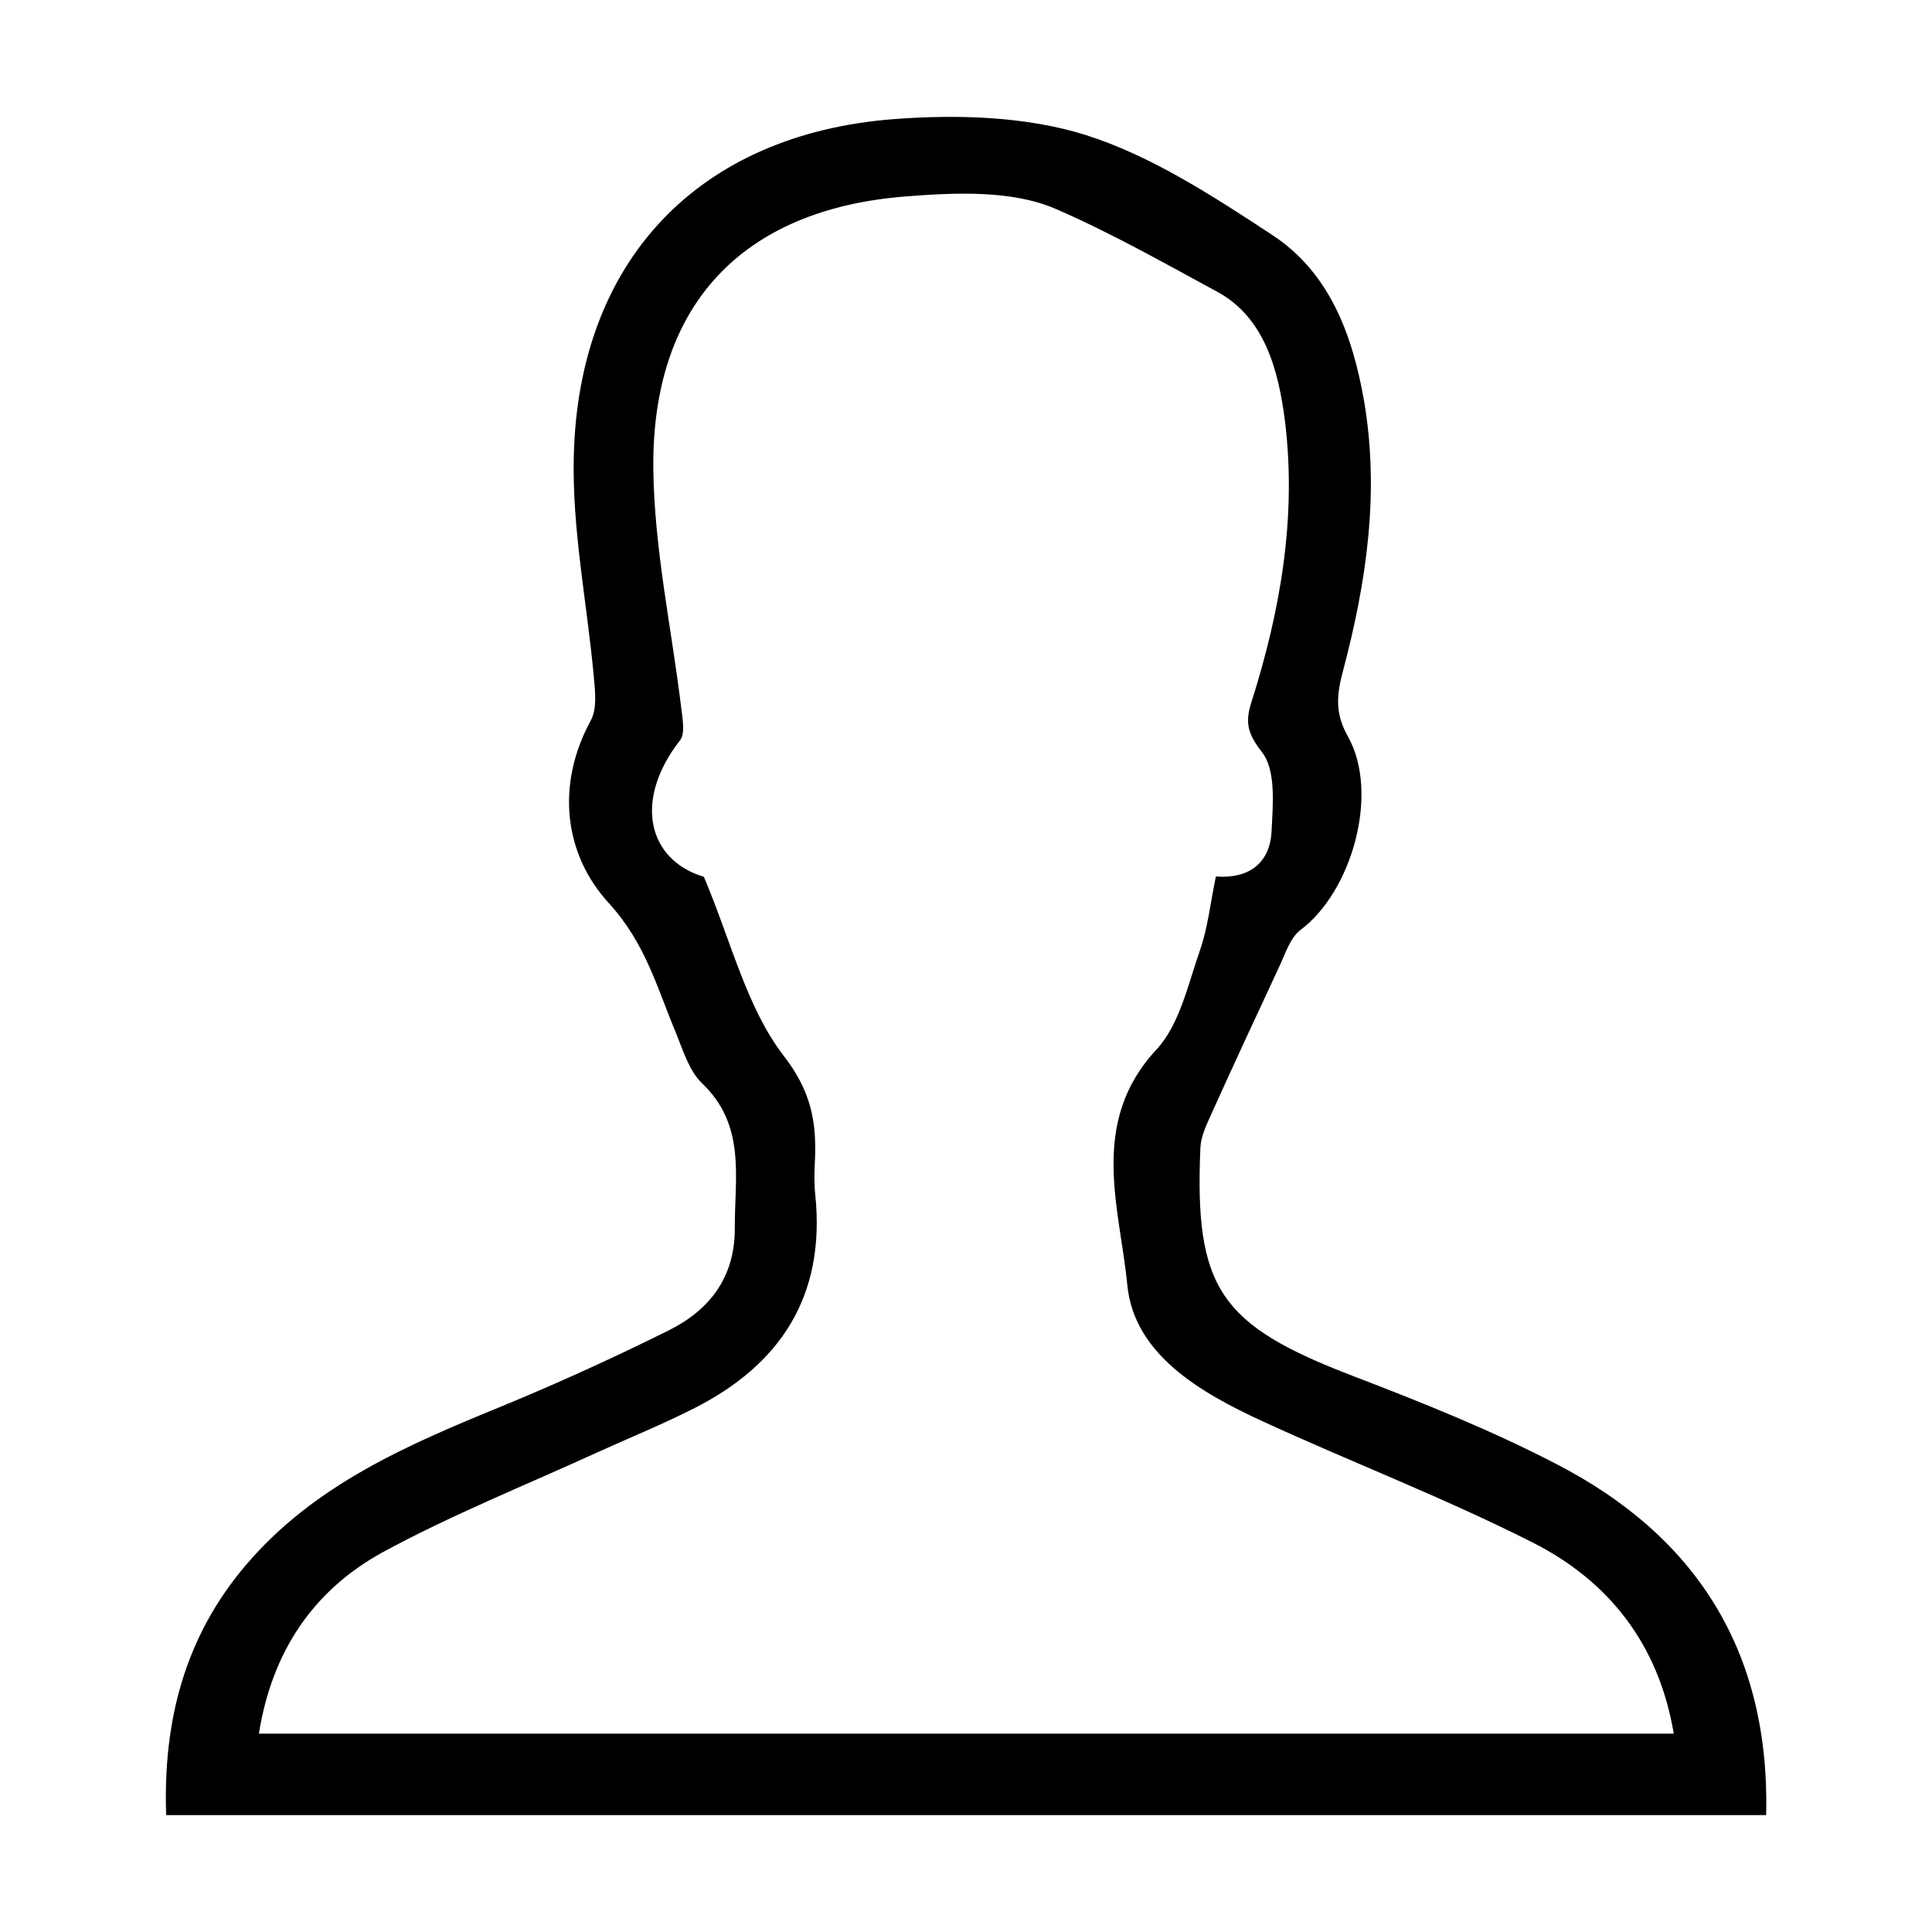 <?xml version="1.0" encoding="utf-8"?>
<!-- Generator: Adobe Illustrator 23.0.3, SVG Export Plug-In . SVG Version: 6.00 Build 0)  -->
<svg version="1.1" id="Calque_1" xmlns="http://www.w3.org/2000/svg" xmlns:xlink="http://www.w3.org/1999/xlink" x="0px" y="0px"
	 viewBox="0 0 60 60" style="enable-background:new 0 0 60 60;" xml:space="preserve">
<path d="M54.85,56.37c-16.56,0-33.08,0-49.69,0c-0.1-2.93,0.58-5.54,2.48-7.77c2.12-2.49,5.02-3.73,7.95-4.93
	c1.75-0.72,3.48-1.51,5.17-2.35c1.27-0.63,2.06-1.64,2.06-3.16c-0.01-1.58,0.36-3.2-1.01-4.51c-0.41-0.39-0.6-1.04-0.83-1.6
	c-0.58-1.39-0.94-2.77-2.08-4.01c-1.36-1.49-1.66-3.63-0.55-5.67c0.2-0.37,0.13-0.92,0.09-1.37c-0.21-2.29-0.68-4.58-0.62-6.85
	c0.15-6.06,3.87-9.98,9.93-10.45c1.97-0.15,4.1-0.09,5.96,0.49c2.05,0.65,3.96,1.9,5.79,3.1c1.79,1.17,2.5,3.1,2.86,5.15
	c0.49,2.85,0.08,5.63-0.65,8.39c-0.19,0.71-0.27,1.3,0.15,2.04c0.99,1.76,0.13,4.81-1.47,6.01c-0.33,0.25-0.48,0.76-0.68,1.18
	c-0.71,1.52-1.42,3.05-2.11,4.58c-0.14,0.31-0.3,0.65-0.32,0.99c-0.19,4.39,0.61,5.52,4.73,7.1c2.14,0.82,4.29,1.68,6.33,2.74
	C52.68,47.71,54.97,51.29,54.85,56.37z M8.04,53.84c14.72,0,29.3,0,43.94,0c-0.47-2.8-2.04-4.76-4.41-5.95
	c-2.73-1.38-5.6-2.48-8.38-3.76c-1.91-0.88-3.97-2.07-4.18-4.22c-0.23-2.39-1.21-5.04,0.9-7.31c0.72-0.77,0.98-2.01,1.35-3.07
	c0.25-0.71,0.33-1.49,0.5-2.31c1.03,0.08,1.68-0.42,1.73-1.4c0.04-0.83,0.14-1.89-0.29-2.45c-0.45-0.58-0.54-0.92-0.34-1.55
	c0.9-2.83,1.41-5.73,1.05-8.71c-0.2-1.6-0.63-3.25-2.11-4.05c-1.66-0.9-3.32-1.84-5.03-2.58c-1.36-0.58-3.1-0.5-4.64-0.38
	c-5.09,0.4-7.9,3.38-7.84,8.48c0.03,2.48,0.57,4.95,0.87,7.43c0.04,0.33,0.12,0.77-0.04,0.98c-1.46,1.87-1,3.72,0.74,4.24
	c0.86,2.04,1.33,4.07,2.48,5.56c0.85,1.1,1.02,2.04,0.97,3.23c-0.02,0.36-0.03,0.73,0.01,1.09c0.32,3.13-1.07,5.28-3.81,6.65
	c-0.97,0.49-1.98,0.9-2.97,1.35c-2.23,1.02-4.53,1.94-6.68,3.11C9.73,49.4,8.45,51.28,8.04,53.84z"/>
</svg>
